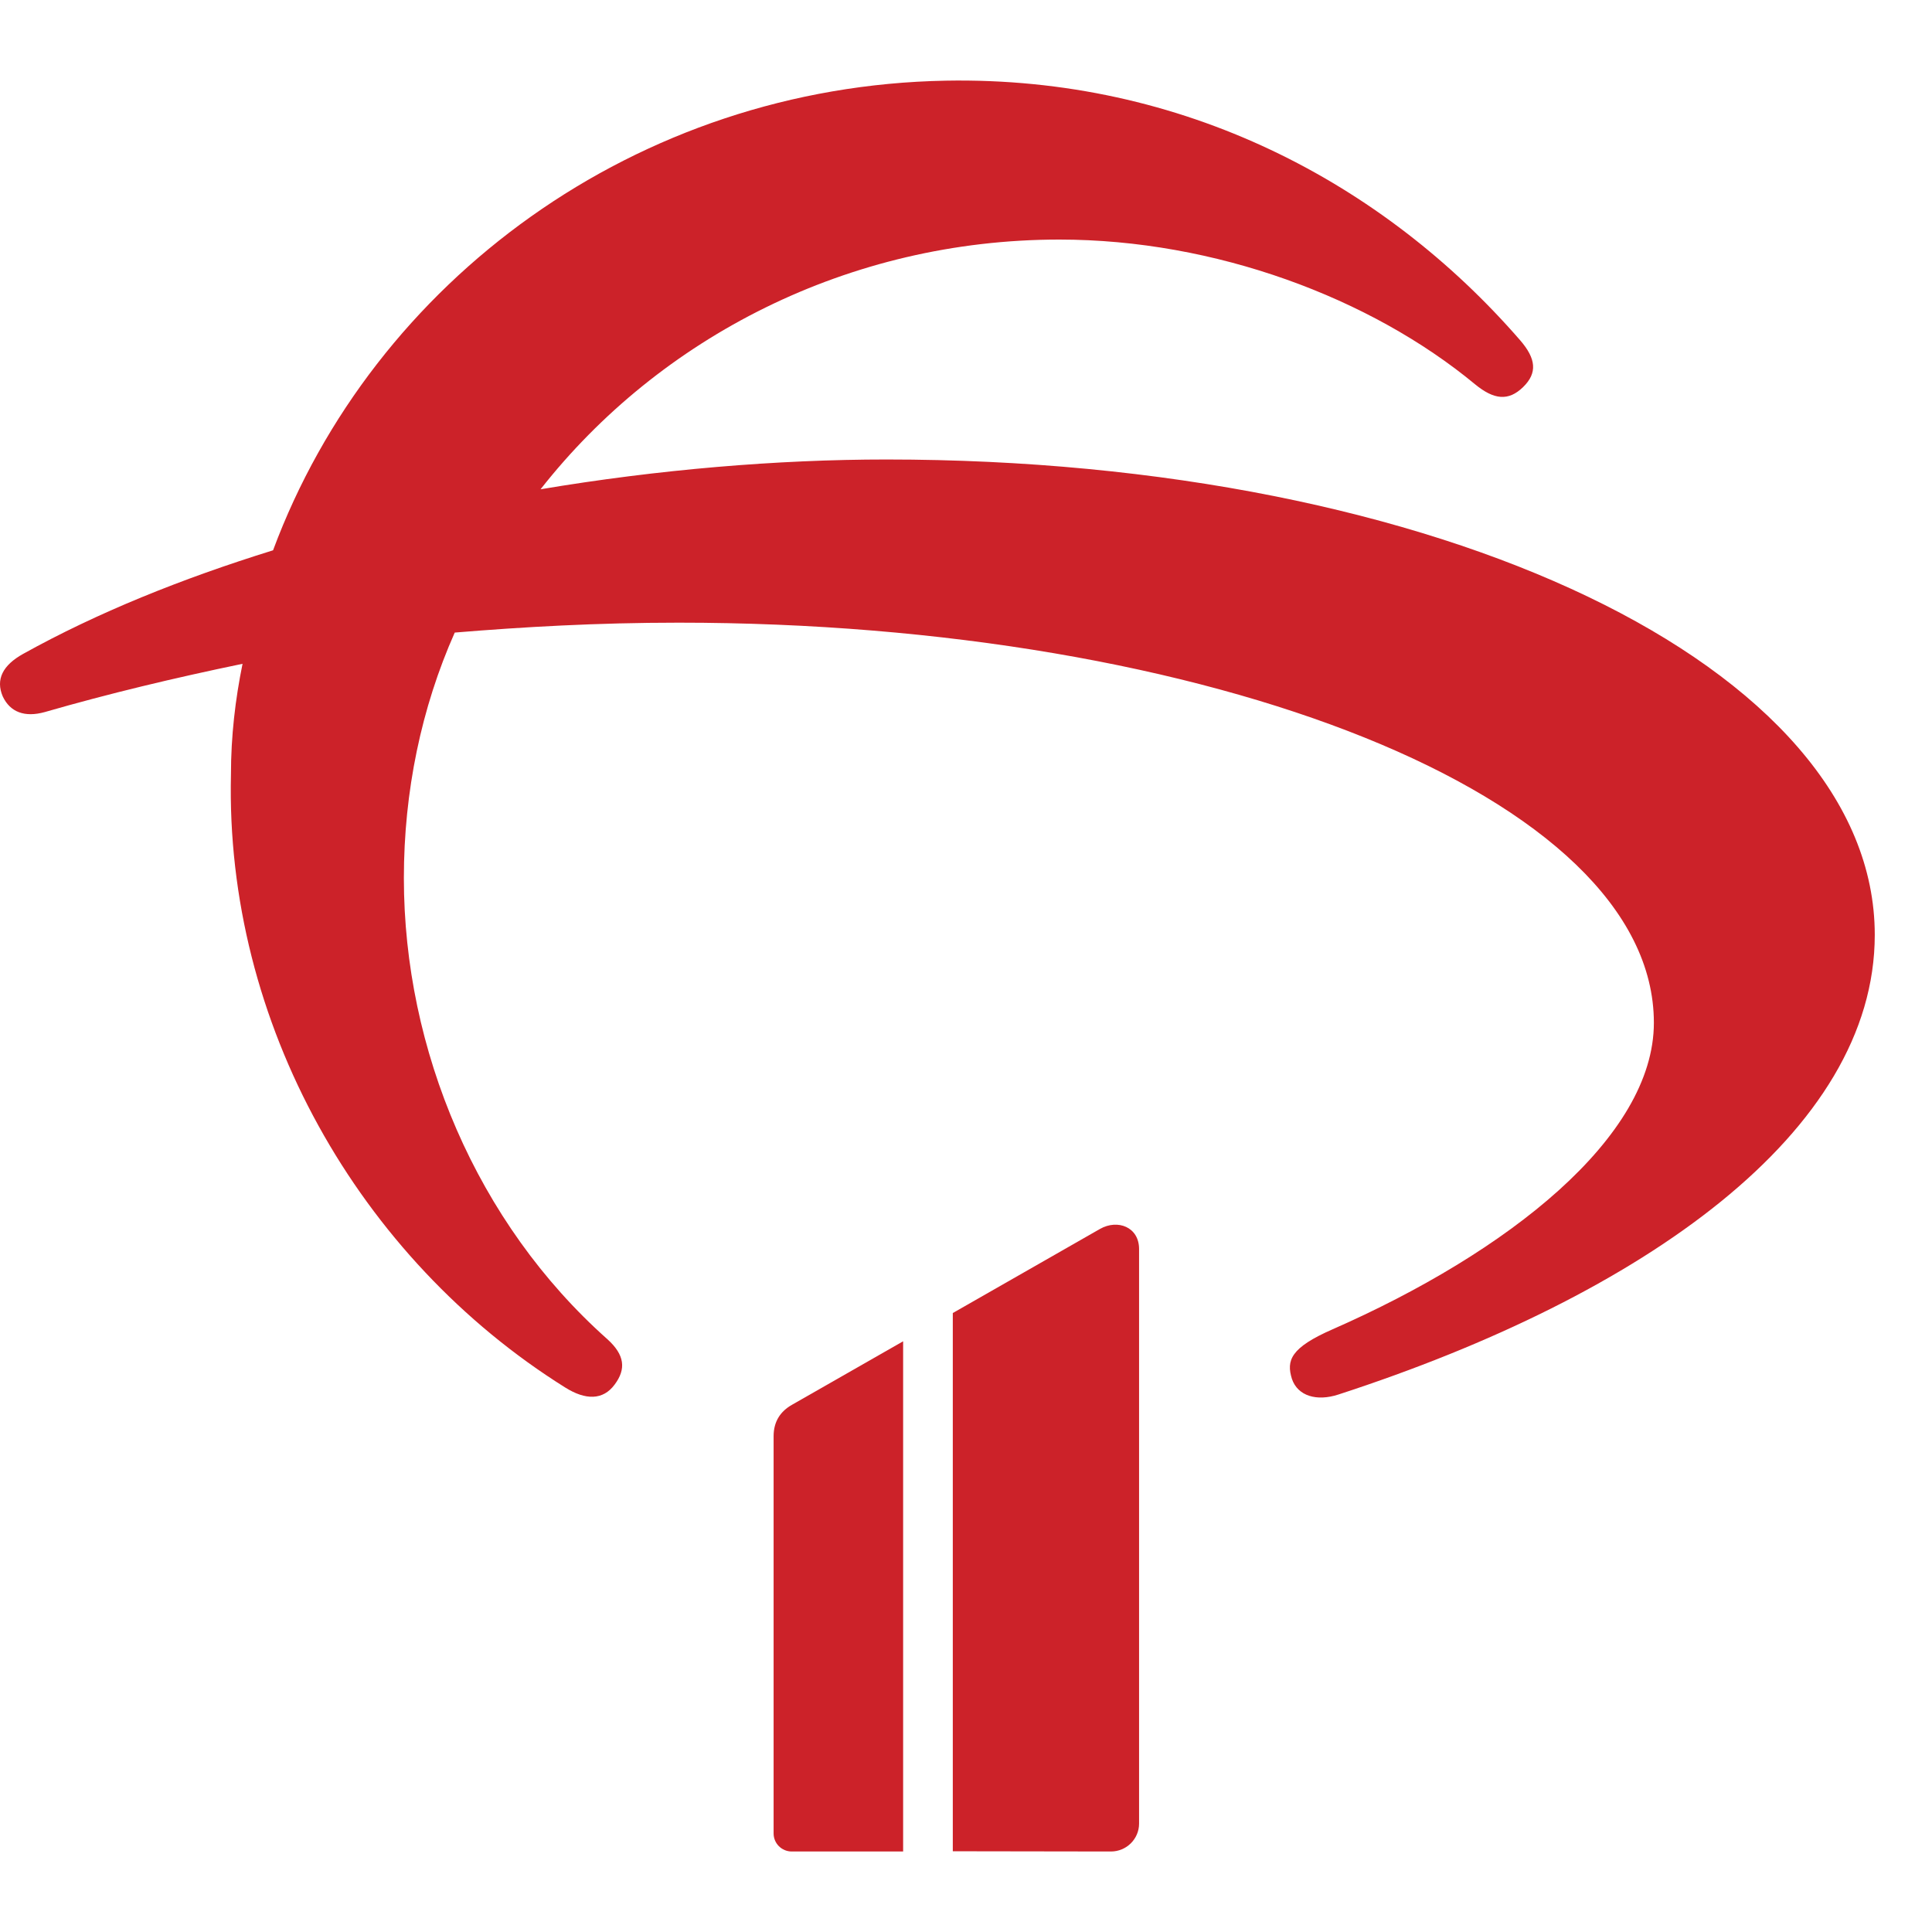 <svg width="24" height="24" viewBox="0 0 24 24" fill="none" xmlns="http://www.w3.org/2000/svg">
<path d="M11.836 16.311L13.665 15.266C13.884 15.142 14.15 15.242 14.15 15.516V22.653C14.15 22.844 13.994 23 13.8 23L11.836 22.997V16.311Z" fill="#CC2229"/>
<path d="M6.715 6.078C8.178 5.832 9.658 5.708 11.012 5.708C17.873 5.708 23.289 8.281 23.289 11.613C23.289 14.063 20.419 16.09 16.627 17.323C16.356 17.412 16.121 17.341 16.049 17.13C15.977 16.9 16.031 16.742 16.554 16.513C18.721 15.561 20.545 14.133 20.545 12.705C20.545 9.885 15.002 7.735 8.43 7.735C7.418 7.735 6.498 7.788 5.649 7.858C5.234 8.792 5.017 9.832 5.017 10.908C5.017 13.04 5.92 15.191 7.545 16.636C7.761 16.831 7.78 17.007 7.635 17.2C7.491 17.395 7.274 17.395 7.021 17.236C4.457 15.632 2.796 12.706 2.869 9.621C2.869 9.145 2.923 8.687 3.013 8.246C2.164 8.422 1.352 8.616 0.558 8.845C0.305 8.916 0.125 8.845 0.034 8.651C-0.056 8.44 0.034 8.264 0.287 8.123C1.208 7.611 2.255 7.189 3.392 6.836C4.638 3.487 7.906 1.072 11.752 1.002C14.695 0.949 17.186 2.271 18.884 4.227C19.082 4.456 19.101 4.633 18.92 4.809C18.739 4.985 18.559 4.967 18.324 4.774C17.024 3.698 15.092 2.976 13.16 2.976C10.542 2.976 8.195 4.192 6.715 6.078Z" fill="#CC2229"/>
<path d="M9.61 22.776V17.841C9.61 17.656 9.697 17.531 9.838 17.451L11.219 16.662V23H9.836C9.711 23 9.61 22.9 9.61 22.776Z" fill="#CC2229"/>
</svg>
